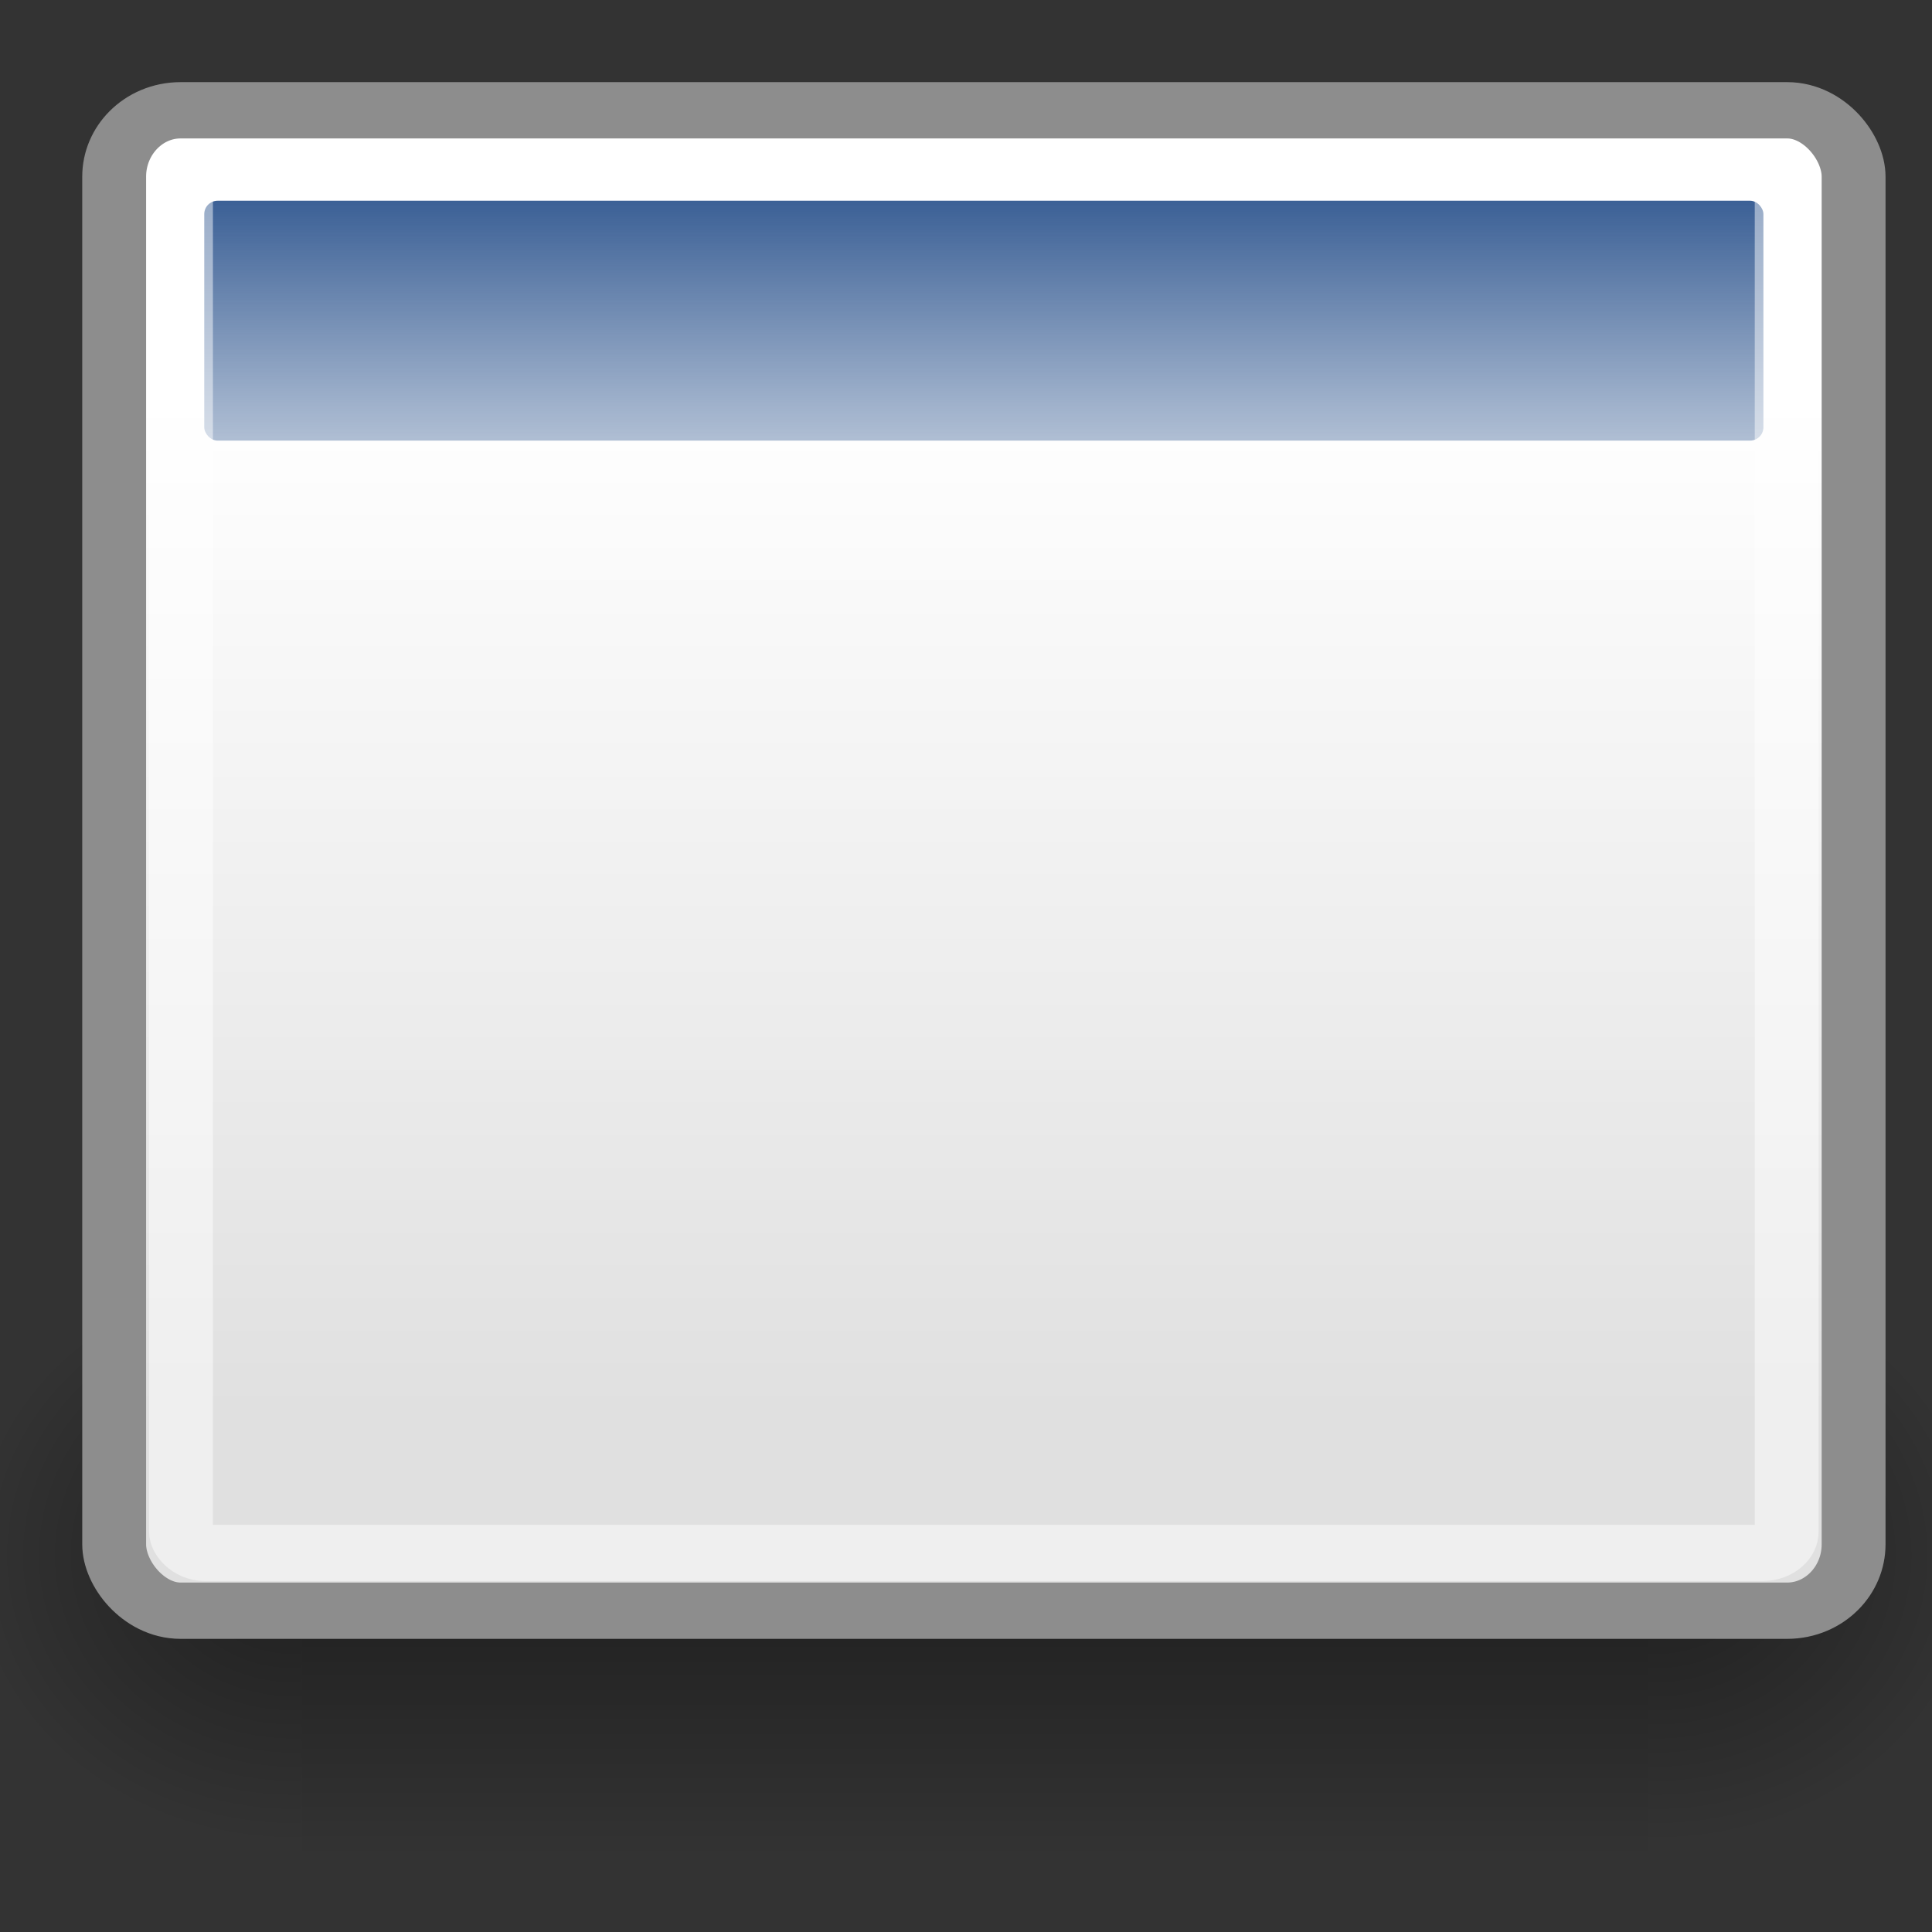 <?xml version="1.0" encoding="UTF-8" standalone="no"?>
<!-- Created with Inkscape (http://www.inkscape.org/) -->
<svg
   xmlns:dc="http://purl.org/dc/elements/1.1/"
   xmlns:cc="http://web.resource.org/cc/"
   xmlns:rdf="http://www.w3.org/1999/02/22-rdf-syntax-ns#"
   xmlns:svg="http://www.w3.org/2000/svg"
   xmlns="http://www.w3.org/2000/svg"
   xmlns:xlink="http://www.w3.org/1999/xlink"
   xmlns:sodipodi="http://sodipodi.sourceforge.net/DTD/sodipodi-0.dtd"
   xmlns:inkscape="http://www.inkscape.org/namespaces/inkscape"
   inkscape:export-ydpi="90.000000"
   inkscape:export-xdpi="90.000000"
   inkscape:export-filename="/home/jimmac/Desktop/wi-fi.png"
   width="48px"
   height="48px"
   id="svg11300"
   sodipodi:version="0.32"
   inkscape:version="0.45.1"
   sodipodi:docbase="/home/gravedigga/coding/c/projects/kibadock/trunk/icons"
   sodipodi:docname="kiba-window.svg"
   inkscape:output_extension="org.inkscape.output.svg.inkscape">
  <rect width="100%" height="100%" fill="#333333" stroke="none"/>
  <defs
     id="defs3">
    <linearGradient
       inkscape:collect="always"
       id="linearGradient5060">
      <stop
         style="stop-color:black;stop-opacity:1;"
         offset="0"
         id="stop5062" />
      <stop
         style="stop-color:black;stop-opacity:0;"
         offset="1"
         id="stop5064" />
    </linearGradient>
    <linearGradient
       id="linearGradient5048">
      <stop
         style="stop-color:black;stop-opacity:0;"
         offset="0"
         id="stop5050" />
      <stop
         id="stop5056"
         offset="0.5"
         style="stop-color:black;stop-opacity:1;" />
      <stop
         style="stop-color:black;stop-opacity:0;"
         offset="1"
         id="stop5052" />
    </linearGradient>
    <linearGradient
       inkscape:collect="always"
       id="linearGradient4816">
      <stop
         style="stop-color:#204a87;stop-opacity:1;"
         offset="0"
         id="stop4818" />
      <stop
         style="stop-color:#204a87;stop-opacity:0;"
         offset="1"
         id="stop4820" />
    </linearGradient>
    <linearGradient
       id="linearGradient3832">
      <stop
         style="stop-color:#ffffff;stop-opacity:1;"
         offset="0"
         id="stop3834" />
      <stop
         style="stop-color:#e0e0e0;stop-opacity:1;"
         offset="1"
         id="stop3836" />
    </linearGradient>
    <linearGradient
       inkscape:collect="always"
       xlink:href="#linearGradient5048"
       id="linearGradient6673"
       gradientUnits="userSpaceOnUse"
       gradientTransform="matrix(2.774,0,0,1.97,-1892.179,-872.885)"
       x1="302.857"
       y1="366.648"
       x2="302.857"
       y2="609.505" />
    <radialGradient
       inkscape:collect="always"
       xlink:href="#linearGradient5060"
       id="radialGradient6675"
       gradientUnits="userSpaceOnUse"
       gradientTransform="matrix(2.774,0,0,1.97,-1891.633,-872.885)"
       cx="605.714"
       cy="486.648"
       fx="605.714"
       fy="486.648"
       r="117.143" />
    <radialGradient
       inkscape:collect="always"
       xlink:href="#linearGradient5060"
       id="radialGradient6677"
       gradientUnits="userSpaceOnUse"
       gradientTransform="matrix(-2.774,0,0,1.97,112.762,-872.885)"
       cx="605.714"
       cy="486.648"
       fx="605.714"
       fy="486.648"
       r="117.143" />
    <linearGradient
       inkscape:collect="always"
       xlink:href="#linearGradient3832"
       id="linearGradient2027"
       gradientUnits="userSpaceOnUse"
       gradientTransform="matrix(0.994,0,0,0.985,-0.192,-0.513)"
       x1="17.881"
       y1="11.073"
       x2="17.881"
       y2="21.768" />
    <linearGradient
       inkscape:collect="always"
       xlink:href="#linearGradient4816"
       id="linearGradient2029"
       gradientUnits="userSpaceOnUse"
       x1="13.268"
       y1="7.719"
       x2="13.268"
       y2="12.481" />
    <linearGradient
       id="linearGradient2616"
       inkscape:collect="always">
      <stop
         id="stop2618"
         offset="0"
         style="stop-color:#000000;stop-opacity:1;" />
      <stop
         id="stop2620"
         offset="1"
         style="stop-color:#000000;stop-opacity:0;" />
    </linearGradient>
    <radialGradient
       inkscape:collect="always"
       xlink:href="#linearGradient2616"
       id="radialGradient2181"
       gradientUnits="userSpaceOnUse"
       gradientTransform="matrix(2.111,0,0,2.535,-23.952,-39.517)"
       cx="26.03"
       cy="24.227"
       fx="26.03"
       fy="24.227"
       r="11.63" />
  </defs>
  <sodipodi:namedview
     stroke="#ef2929"
     fill="#eeeeec"
     id="base"
     pagecolor="#ffffff"
     bordercolor="#666666"
     borderopacity="0.255"
     inkscape:pageopacity="0.0"
     inkscape:pageshadow="2"
     inkscape:zoom="9.8491551"
     inkscape:cx="38.069422"
     inkscape:cy="13.379327"
     inkscape:current-layer="layer1"
     showgrid="false"
     inkscape:grid-bbox="true"
     inkscape:document-units="px"
     inkscape:showpageshadow="false"
     inkscape:window-width="1274"
     inkscape:window-height="942"
     inkscape:window-x="72"
     inkscape:window-y="51" />
  <g
     id="layer1"
     inkscape:label="Layer 1"
     inkscape:groupmode="layer">
    <g
       transform="matrix(2.496792e-2,0,0,3.109253e-2,46.437,35.975)"
       id="g6665">
      <rect
         style="opacity:0.402;color:black;fill:url(#linearGradient6673);fill-opacity:1;fill-rule:nonzero;stroke:none;stroke-width:1;stroke-linecap:round;stroke-linejoin:miter;marker:none;marker-start:none;marker-mid:none;marker-end:none;stroke-miterlimit:4;stroke-dasharray:none;stroke-dashoffset:0;stroke-opacity:1;visibility:visible;display:inline;overflow:visible"
         id="rect6667"
         width="1339.633"
         height="478.357"
         x="-1559.252"
         y="-150.697" />
      <path
         style="opacity:0.402;color:black;fill:url(#radialGradient6675);fill-opacity:1;fill-rule:nonzero;stroke:none;stroke-width:1;stroke-linecap:round;stroke-linejoin:miter;marker:none;marker-start:none;marker-mid:none;marker-end:none;stroke-miterlimit:4;stroke-dasharray:none;stroke-dashoffset:0;stroke-opacity:1;visibility:visible;display:inline;overflow:visible"
         d="M -219.619,-150.68 C -219.619,-150.68 -219.619,327.65 -219.619,327.65 C -76.745,328.551 125.781,220.481 125.781,88.454 C 125.781,-43.572 -33.655,-150.68 -219.619,-150.68 z "
         id="path6669"
         sodipodi:nodetypes="cccc" />
      <path
         sodipodi:nodetypes="cccc"
         id="path6671"
         d="M -1559.252,-150.68 C -1559.252,-150.68 -1559.252,327.65 -1559.252,327.65 C -1702.127,328.551 -1904.652,220.481 -1904.652,88.454 C -1904.652,-43.572 -1745.216,-150.68 -1559.252,-150.68 z "
         style="opacity:0.402;color:black;fill:url(#radialGradient6677);fill-opacity:1;fill-rule:nonzero;stroke:none;stroke-width:1;stroke-linecap:round;stroke-linejoin:miter;marker:none;marker-start:none;marker-mid:none;marker-end:none;stroke-miterlimit:4;stroke-dasharray:none;stroke-dashoffset:0;stroke-opacity:1;visibility:visible;display:inline;overflow:visible" />
    </g>
    <g
       id="g3822"
       transform="matrix(2.703,0,0,2.383,-11.419,-14.794)">
      <rect
         ry="0.692"
         rx="0.61"
         y="7.358"
         x="5.274"
         height="15.643"
         width="15.988"
         id="rect3818"
         style="opacity:1;color:black;fill:url(#linearGradient2027);fill-opacity:1;fill-rule:evenodd;stroke:#8d8d8d;stroke-width:0.587;stroke-linecap:butt;stroke-linejoin:miter;marker:none;marker-start:none;marker-mid:none;marker-end:none;stroke-miterlimit:4;stroke-dasharray:none;stroke-dashoffset:0;stroke-opacity:1;visibility:visible;display:inline;overflow:visible" />
      <rect
         ry="0.139"
         rx="0.123"
         y="8.301"
         x="6.102"
         height="2.501"
         width="14.331"
         id="rect3820"
         style="opacity:1;color:black;fill:url(#linearGradient2029);fill-opacity:1;fill-rule:evenodd;stroke:none;stroke-width:1;stroke-linecap:butt;stroke-linejoin:miter;marker:none;marker-start:none;marker-mid:none;marker-end:none;stroke-miterlimit:4;stroke-dasharray:none;stroke-dashoffset:0;stroke-opacity:1;visibility:visible;display:inline;overflow:visible" />
      <rect
         style="opacity:1;color:black;fill:none;fill-opacity:1;fill-rule:evenodd;stroke:white;stroke-width:0.587;stroke-linecap:butt;stroke-linejoin:miter;marker:none;marker-start:none;marker-mid:none;marker-end:none;stroke-miterlimit:4;stroke-dasharray:none;stroke-dashoffset:0;stroke-opacity:0.479;visibility:visible;display:inline;overflow:visible"
         id="rect4962"
         width="14.759"
         height="14.44"
         x="5.888"
         y="7.959"
         rx="0.223"
         ry="0.223" />
    </g>
  </g>
</svg>
